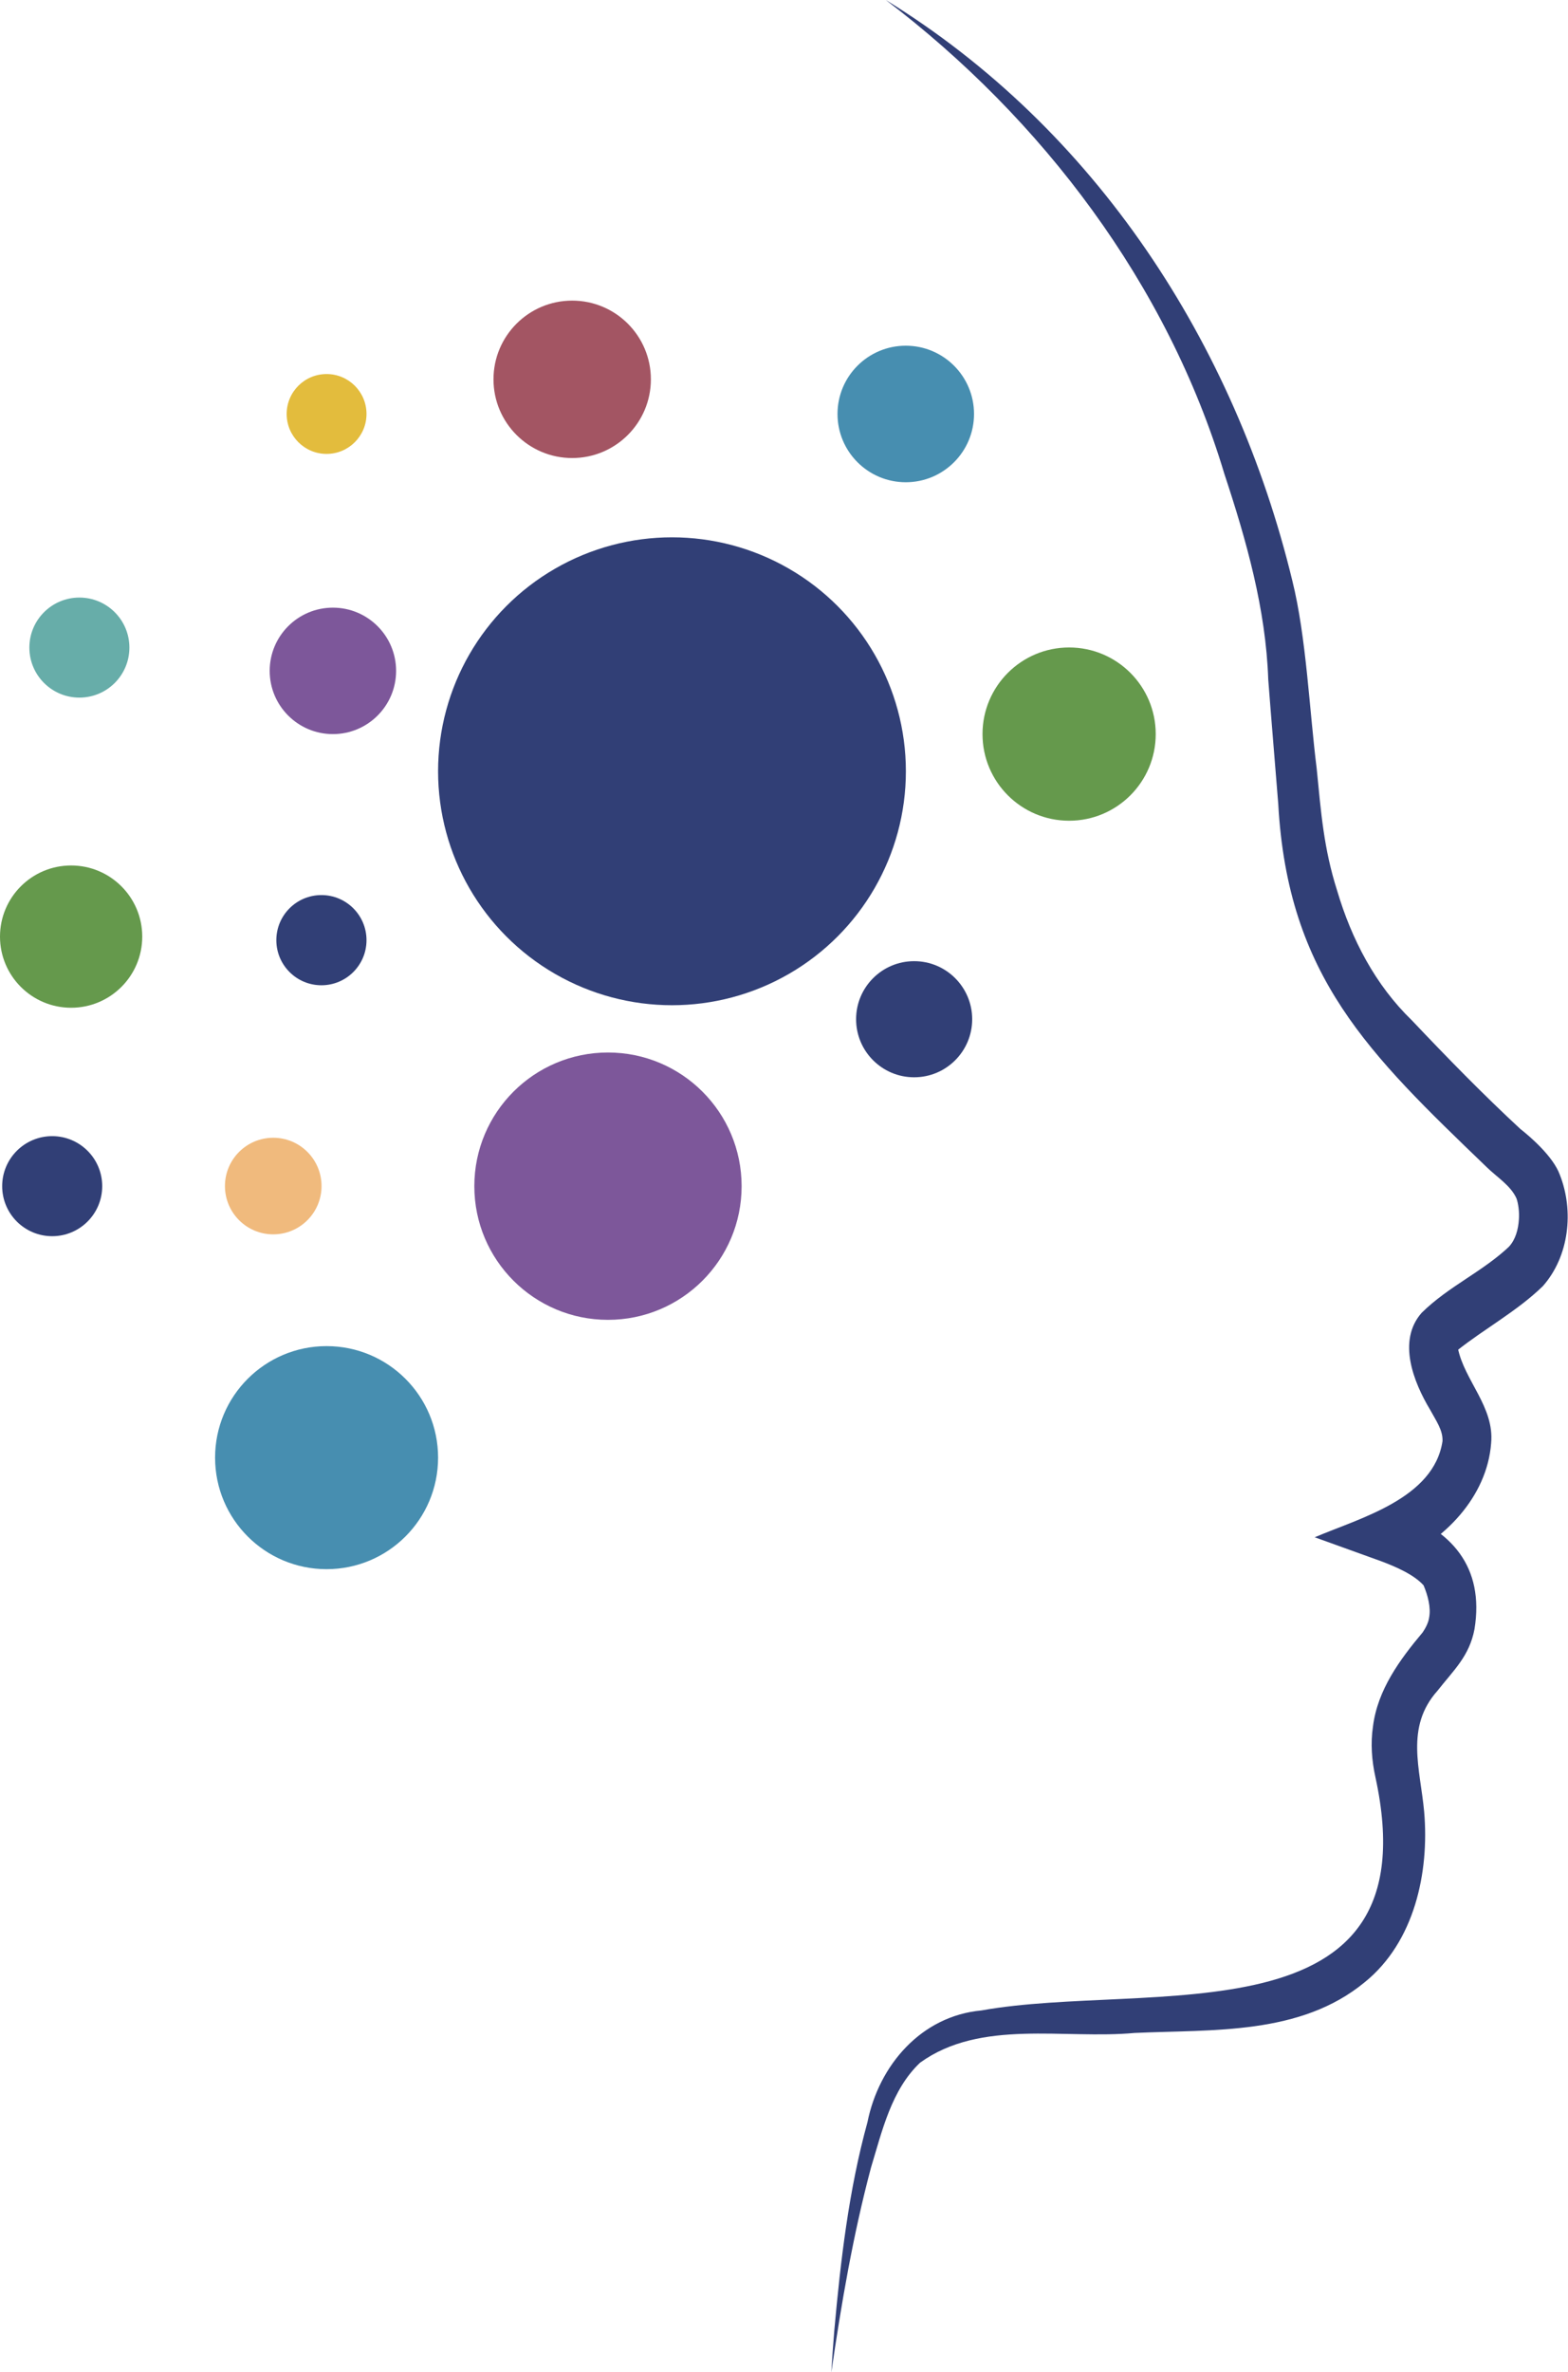 <?xml version="1.0" encoding="UTF-8"?><svg id="a" xmlns="http://www.w3.org/2000/svg" viewBox="0 0 136.69 206.75"><defs><style>.b{fill:#67ada9;}.c{fill:#e3bc3d;}.d{fill:#f0ba7d;}.e{fill:#7d579a;}.f{fill:#65994c;}.g{fill:#a35563;}.h{fill:#478eb0;}.i{fill:#313f76;}</style></defs><path class="i" d="M77.22,0c13.63,10.35,24.56,24.78,29.51,41.29,1.93,5.83,3.62,11.8,3.83,17.95,.23,3.02,.63,7.79,.87,10.81,.83,15.08,7.94,21.82,18.15,31.65,.91,.9,2.1,1.6,2.62,2.75,.16,.44,.26,1.22,.21,1.81-.05,.87-.29,1.78-.88,2.41l.17-.16c-2.4,2.32-5.38,3.55-7.77,5.91-2.15,2.44-.69,6.06,.73,8.43,.54,.99,1.13,1.8,1.09,2.75-.76,5.02-7.2,6.7-11.14,8.38l5.77,2.08c1.28,.48,2.88,1.17,3.72,2.11,.36,.85,.66,1.93,.48,2.83-.06,.44-.34,.95-.56,1.27-1.98,2.36-3.93,5-4.33,8.19-.22,1.47-.11,2.97,.21,4.42,5.08,23.33-19.8,17.72-34.35,20.34-5.23,.48-8.93,4.76-9.93,9.74-1.63,5.92-2.34,12.05-2.89,18.15-.1,1.22-.19,2.44-.26,3.66,.87-6,1.9-12,3.46-17.86,.97-3.19,1.78-6.78,4.28-9.14,5.29-3.82,12.55-2.02,18.71-2.59,6.83-.31,14.45,.21,20.06-4.43,4.32-3.5,5.63-9.54,5.17-14.85-.34-3.74-1.67-7.37,1.16-10.54,1.42-1.81,2.78-3.01,3.23-5.38,.88-5.43-2.02-8.71-6.93-10.34l.09,4.41c4.17-1.71,7.94-5.58,8.29-10.28,.29-3.15-2.34-5.46-2.9-8.27,0,.03-.03,.18-.06,.2-.01,.02-.01,.02,.01-.01,2.38-1.89,5.23-3.43,7.45-5.59,2.3-2.59,2.74-6.56,1.48-9.73-.58-1.58-2.57-3.3-3.44-3.98-3.25-3.01-6.41-6.25-9.46-9.47-3.17-3.07-5.25-7.05-6.51-11.31-1.17-3.68-1.4-6.8-1.78-10.64-.63-5.02-.9-11.44-2.12-16.35C107.65,29.92,95.48,11.22,77.22,0Z"/><circle class="i" cx="58.58" cy="67.22" r="20.39"/><circle class="h" cx="78.96" cy="36.08" r="5.95"/><circle class="f" cx="93.2" cy="63.98" r="7.55"/><circle class="g" cx="49.88" cy="33.06" r="6.86"/><circle class="e" cx="53" cy="103.38" r="11.65"/><circle class="h" cx="28.47" cy="127.04" r="9.72"/><circle class="i" cx="79.69" cy="88.83" r="5.06"/><circle class="i" cx="4.55" cy="103.38" r="4.36"/><circle class="b" cx="6.92" cy="56.44" r="4.36"/><circle class="i" cx="28.02" cy="81.94" r="3.93"/><circle class="e" cx="29.02" cy="58.47" r="5.51"/><circle class="c" cx="28.47" cy="36.08" r="3.48"/><circle class="f" cx="6.2" cy="81.63" r="6.2"/><circle class="d" cx="23.82" cy="103.37" r="4.21"/></svg>